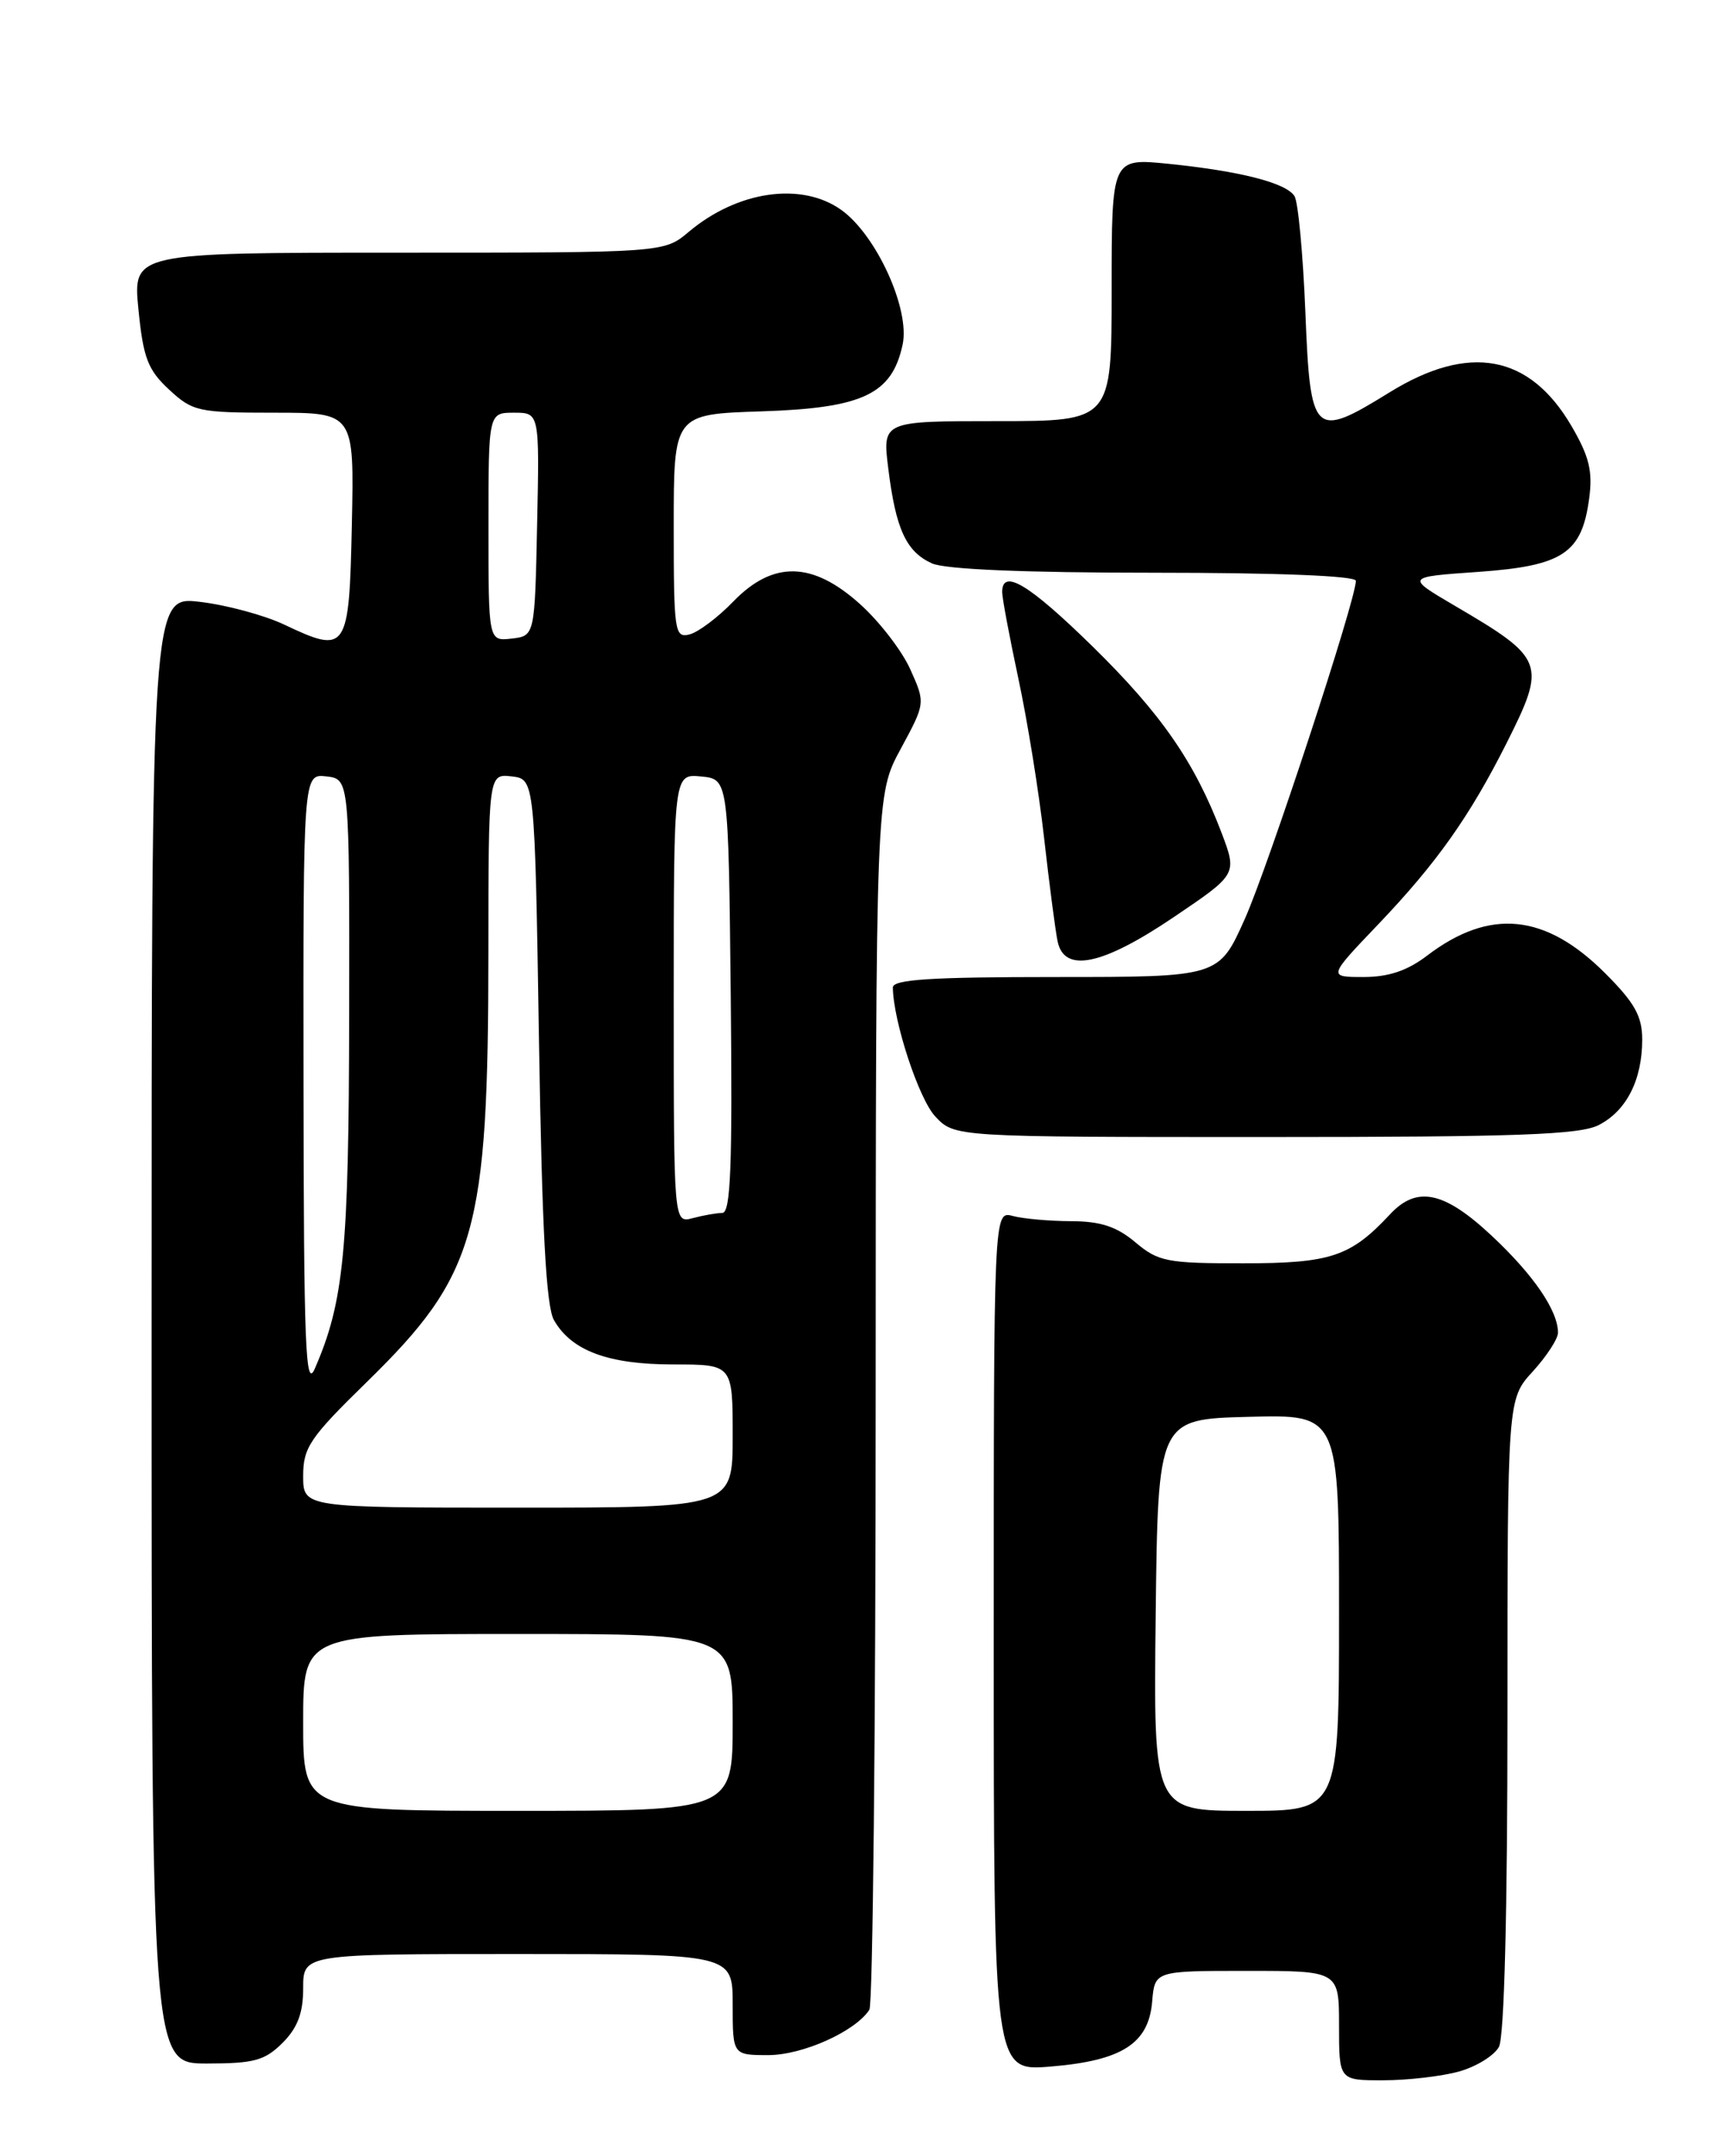 <?xml version="1.0" encoding="UTF-8" standalone="no"?>
<!DOCTYPE svg PUBLIC "-//W3C//DTD SVG 1.1//EN" "http://www.w3.org/Graphics/SVG/1.1/DTD/svg11.dtd" >
<svg xmlns="http://www.w3.org/2000/svg" xmlns:xlink="http://www.w3.org/1999/xlink" version="1.1" viewBox="0 0 204 256">
 <g >
 <path fill="currentColor"
d=" M 173.24 245.95 C 175.29 245.38 177.43 244.06 177.99 243.02 C 178.62 241.84 179.00 227.01 179.00 203.63 C 179.00 166.12 179.00 166.12 182.00 162.84 C 183.65 161.03 185.00 158.96 185.00 158.23 C 185.00 155.61 182.09 151.36 177.13 146.72 C 171.48 141.43 168.24 140.75 165.06 144.17 C 160.37 149.20 158.02 149.99 147.64 149.99 C 138.59 150.00 137.55 149.80 134.82 147.50 C 132.58 145.62 130.69 145.00 127.17 144.99 C 124.60 144.98 121.49 144.70 120.25 144.37 C 118.00 143.77 118.00 143.77 118.00 194.85 C 118.00 245.92 118.00 245.92 124.75 245.36 C 133.23 244.66 136.39 242.64 136.81 237.65 C 137.12 234.00 137.12 234.00 148.06 234.00 C 159.00 234.00 159.00 234.00 159.00 240.50 C 159.00 247.00 159.00 247.00 164.25 246.99 C 167.14 246.99 171.18 246.52 173.24 245.95 Z  M 33.55 242.55 C 35.34 240.75 36.00 239.01 36.00 236.05 C 36.00 232.00 36.00 232.00 61.50 232.00 C 87.00 232.00 87.00 232.00 87.00 238.00 C 87.00 244.00 87.00 244.00 91.25 244.00 C 95.32 243.99 101.55 241.20 103.23 238.62 C 103.64 238.01 103.98 205.29 103.98 165.93 C 104.00 94.36 104.00 94.36 106.95 88.92 C 109.89 83.48 109.89 83.48 108.10 79.49 C 107.12 77.29 104.44 73.81 102.15 71.75 C 96.49 66.64 91.81 66.54 87.08 71.41 C 85.27 73.29 82.93 75.05 81.89 75.32 C 80.11 75.78 80.00 75.06 80.00 62.50 C 80.00 49.18 80.00 49.18 90.43 48.84 C 102.46 48.45 105.92 46.81 107.18 40.91 C 108.08 36.71 104.06 27.89 99.89 24.92 C 95.17 21.56 87.58 22.65 81.78 27.53 C 78.85 30.00 78.85 30.00 47.31 30.00 C 15.77 30.00 15.77 30.00 16.44 36.75 C 17.01 42.49 17.55 43.91 20.07 46.25 C 22.87 48.85 23.55 49.00 32.54 49.00 C 42.06 49.00 42.06 49.00 41.78 62.24 C 41.46 77.34 41.21 77.70 33.73 74.15 C 31.40 73.05 26.91 71.83 23.75 71.46 C 18.00 70.77 18.00 70.77 18.00 157.88 C 18.00 245.00 18.00 245.00 24.55 245.00 C 30.16 245.00 31.44 244.65 33.55 242.55 Z  M 189.85 133.57 C 193.14 131.88 195.00 128.20 195.00 123.43 C 195.00 120.65 194.11 119.06 190.60 115.55 C 183.50 108.45 176.89 107.80 169.46 113.46 C 167.11 115.25 164.89 116.00 161.91 116.00 C 157.68 116.00 157.68 116.00 163.65 109.75 C 170.57 102.50 174.49 96.97 178.87 88.28 C 183.66 78.75 183.46 78.20 172.71 71.90 C 166.92 68.50 166.92 68.50 175.53 67.90 C 185.57 67.19 187.83 65.70 188.70 59.20 C 189.14 55.93 188.71 54.19 186.59 50.56 C 181.61 42.07 174.44 40.75 164.99 46.59 C 155.97 52.16 155.59 51.80 155.00 36.99 C 154.72 30.12 154.14 23.95 153.71 23.28 C 152.69 21.70 147.26 20.32 138.75 19.45 C 132.00 18.77 132.00 18.77 132.00 34.38 C 132.00 50.00 132.00 50.00 118.38 50.00 C 104.77 50.00 104.77 50.00 105.48 55.65 C 106.37 62.83 107.60 65.50 110.66 66.89 C 112.23 67.60 121.62 68.00 137.05 68.00 C 151.70 68.00 161.00 68.37 161.00 68.96 C 161.00 71.23 150.62 102.82 147.81 109.11 C 144.73 116.00 144.73 116.00 125.37 116.00 C 110.53 116.00 106.00 116.29 106.02 117.25 C 106.07 121.26 109.10 130.48 111.06 132.56 C 113.35 135.00 113.35 135.00 150.22 135.00 C 180.18 135.00 187.62 134.73 189.85 133.57 Z  M 139.36 108.90 C 146.91 103.80 146.91 103.80 145.06 98.90 C 141.85 90.47 137.90 84.76 129.73 76.75 C 122.20 69.37 119.00 67.44 119.00 70.30 C 119.00 71.01 119.87 75.62 120.92 80.55 C 121.98 85.47 123.36 94.00 123.98 99.50 C 124.60 105.00 125.32 110.51 125.58 111.75 C 126.36 115.57 130.88 114.63 139.36 108.90 Z  M 137.23 191.75 C 137.50 168.50 137.50 168.50 148.25 168.22 C 159.00 167.93 159.00 167.93 159.00 191.47 C 159.00 215.00 159.00 215.00 147.98 215.00 C 136.96 215.00 136.96 215.00 137.23 191.75 Z  M 36.00 204.50 C 36.00 194.00 36.00 194.00 61.50 194.00 C 87.00 194.00 87.00 194.00 87.00 204.50 C 87.00 215.00 87.00 215.00 61.50 215.00 C 36.00 215.00 36.00 215.00 36.00 204.50 Z  M 36.00 175.23 C 36.00 171.86 36.79 170.69 43.57 164.07 C 56.55 151.38 57.98 146.32 57.99 113.18 C 58.00 91.87 58.00 91.87 60.75 92.18 C 63.50 92.50 63.50 92.50 64.00 123.50 C 64.36 146.06 64.85 155.11 65.78 156.74 C 67.86 160.38 72.23 162.00 79.95 162.00 C 87.00 162.00 87.00 162.00 87.00 170.50 C 87.00 179.00 87.00 179.00 61.50 179.00 C 36.00 179.00 36.00 179.00 36.00 175.23 Z  M 36.04 128.68 C 36.00 91.87 36.00 91.87 38.75 92.18 C 41.50 92.50 41.50 92.50 41.46 120.50 C 41.42 148.56 40.84 154.55 37.38 162.50 C 36.28 165.04 36.07 159.84 36.04 128.68 Z  M 80.00 118.55 C 80.00 91.87 80.00 91.87 83.25 92.19 C 86.50 92.50 86.50 92.50 86.77 118.25 C 86.98 138.50 86.76 144.00 85.77 144.01 C 85.07 144.02 83.49 144.30 82.25 144.63 C 80.00 145.23 80.00 145.23 80.00 118.55 Z  M 58.00 62.57 C 58.00 49.00 58.00 49.00 61.03 49.00 C 64.06 49.00 64.06 49.00 63.78 62.25 C 63.50 75.50 63.50 75.50 60.75 75.82 C 58.00 76.13 58.00 76.13 58.00 62.57 Z "/>
</g>
</svg>